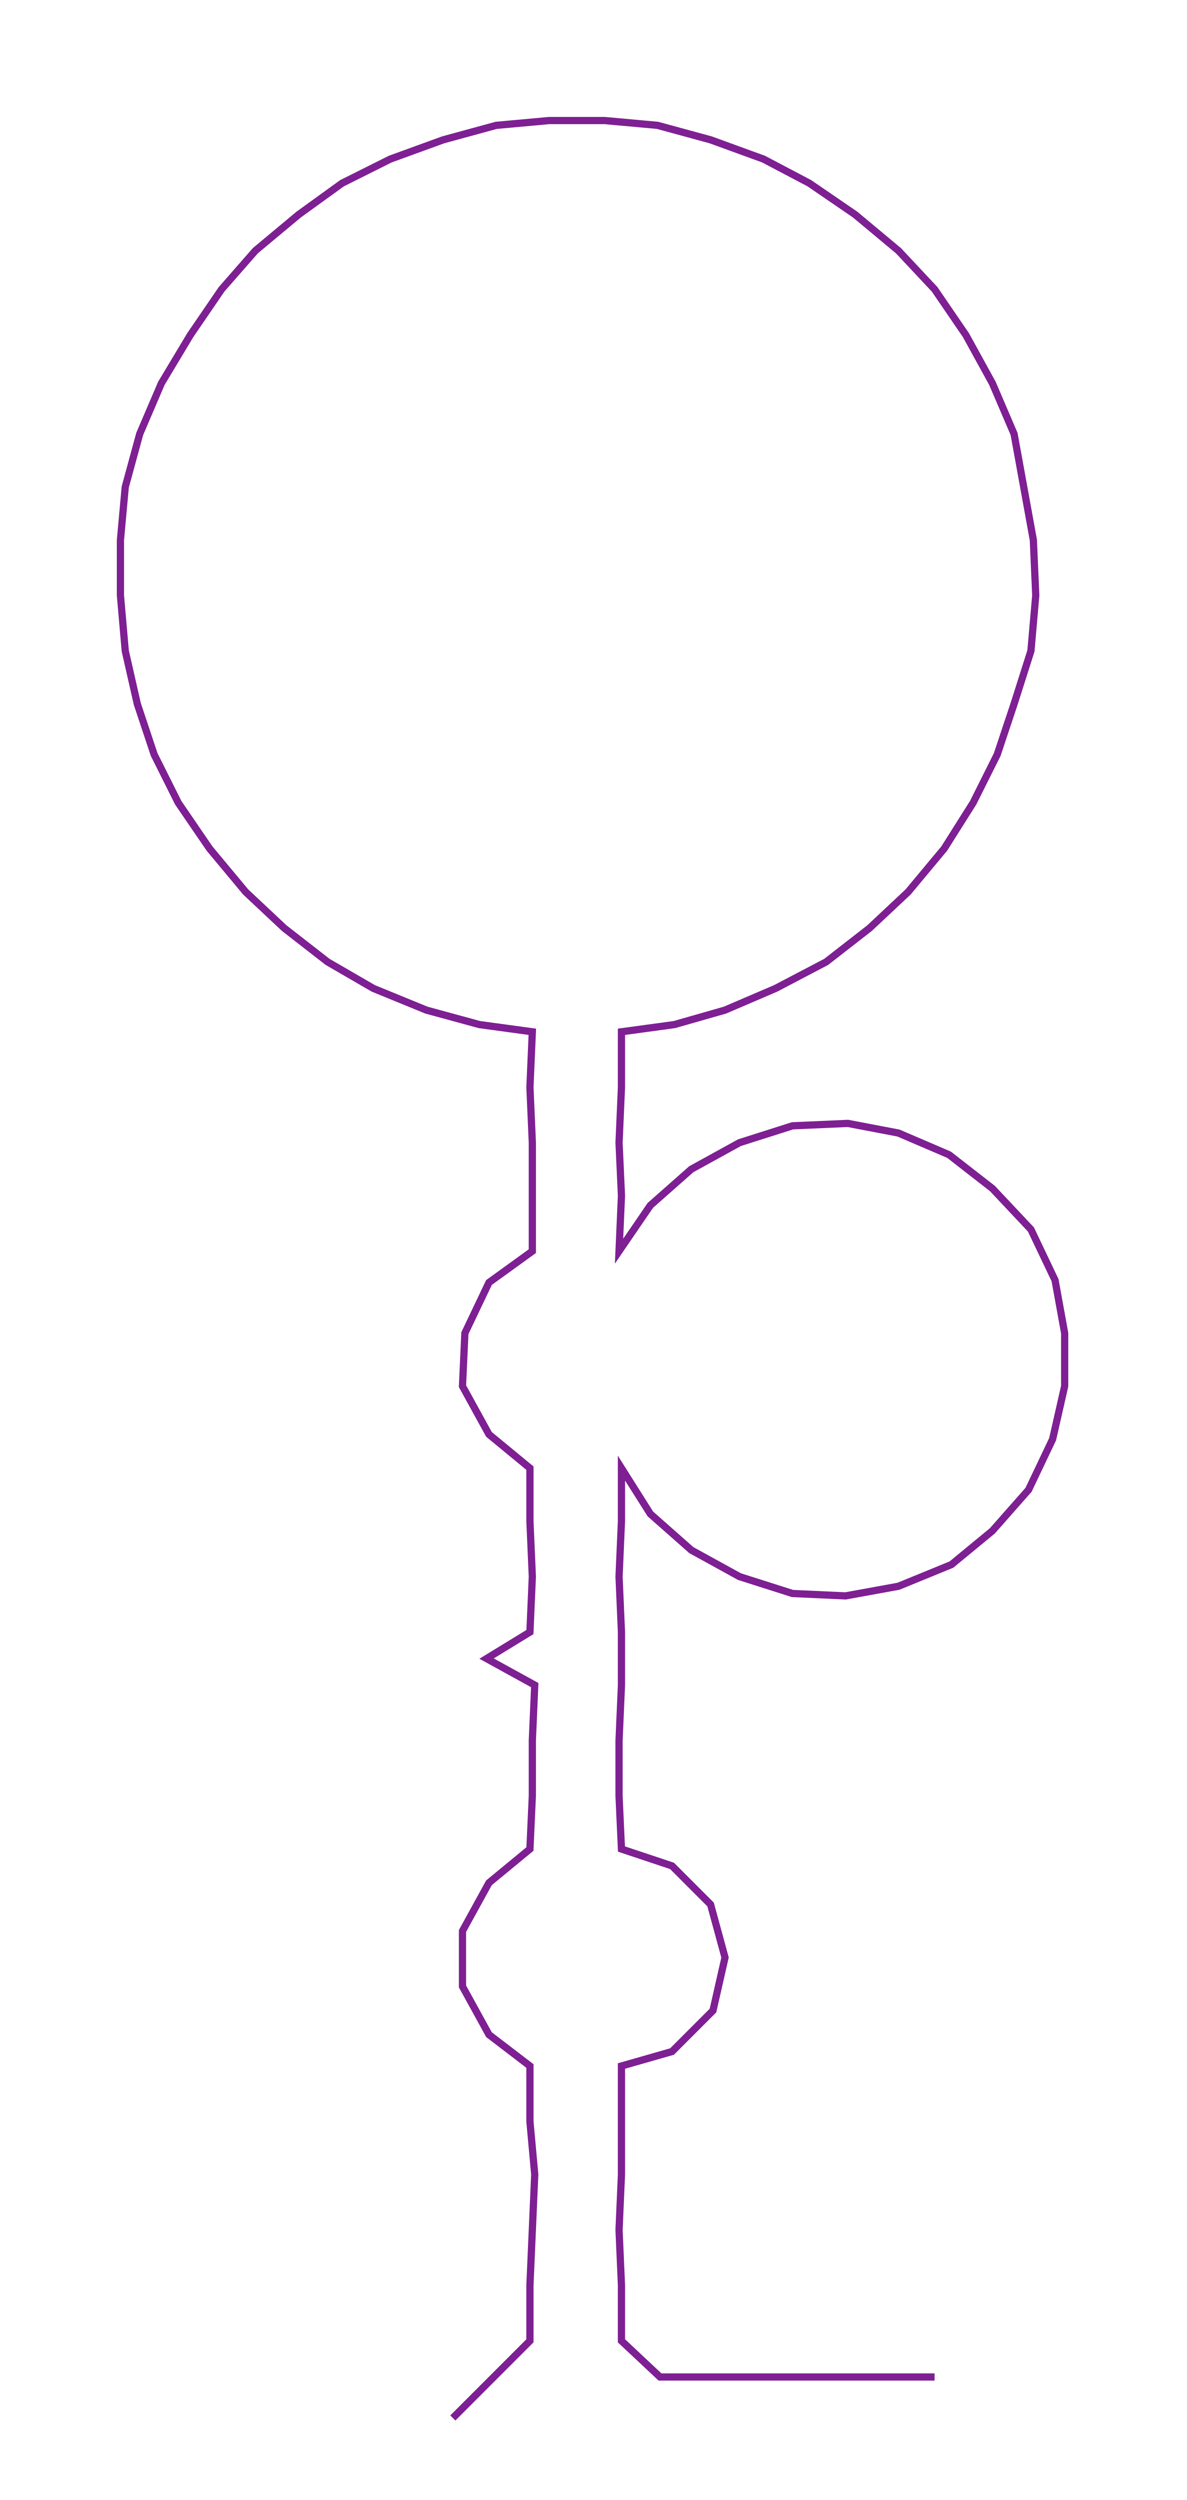<ns0:svg xmlns:ns0="http://www.w3.org/2000/svg" width="142.557px" height="300px" viewBox="0 0 492.79 1037.04"><ns0:path style="stroke:#7e1f93;stroke-width:3px;fill:none;" d="M188 1003 L188 1003 L204 987 L220 971 L220 948 L221 925 L222 902 L220 880 L220 857 L203 844 L192 824 L192 801 L203 781 L220 767 L221 745 L221 722 L222 699 L202 688 L220 677 L221 654 L220 631 L220 609 L203 595 L192 575 L193 553 L203 532 L221 519 L221 496 L221 474 L220 451 L221 428 L199 425 L177 419 L155 410 L136 399 L118 385 L102 370 L87 352 L74 333 L64 313 L57 292 L52 270 L50 247 L50 224 L52 202 L58 180 L67 159 L79 139 L92 120 L106 104 L124 89 L142 76 L162 66 L184 58 L206 52 L228 50 L251 50 L273 52 L295 58 L317 66 L336 76 L355 89 L373 104 L388 120 L401 139 L412 159 L421 180 L425 202 L429 224 L430 247 L428 270 L421 292 L414 313 L404 333 L392 352 L377 370 L361 385 L343 399 L322 410 L301 419 L280 425 L258 428 L258 451 L257 474 L258 496 L257 519 L270 500 L287 485 L307 474 L329 467 L352 466 L373 470 L394 479 L412 493 L428 510 L438 531 L442 553 L442 575 L437 597 L427 618 L412 635 L395 649 L373 658 L351 662 L329 661 L307 654 L287 643 L270 628 L258 609 L258 631 L257 654 L258 677 L258 699 L257 722 L257 745 L258 767 L279 774 L295 790 L301 812 L296 834 L279 851 L258 857 L258 880 L258 902 L257 925 L258 948 L258 971 L274 986 L297 986 L319 986 L342 986 L365 986 L388 986" /></ns0:svg>